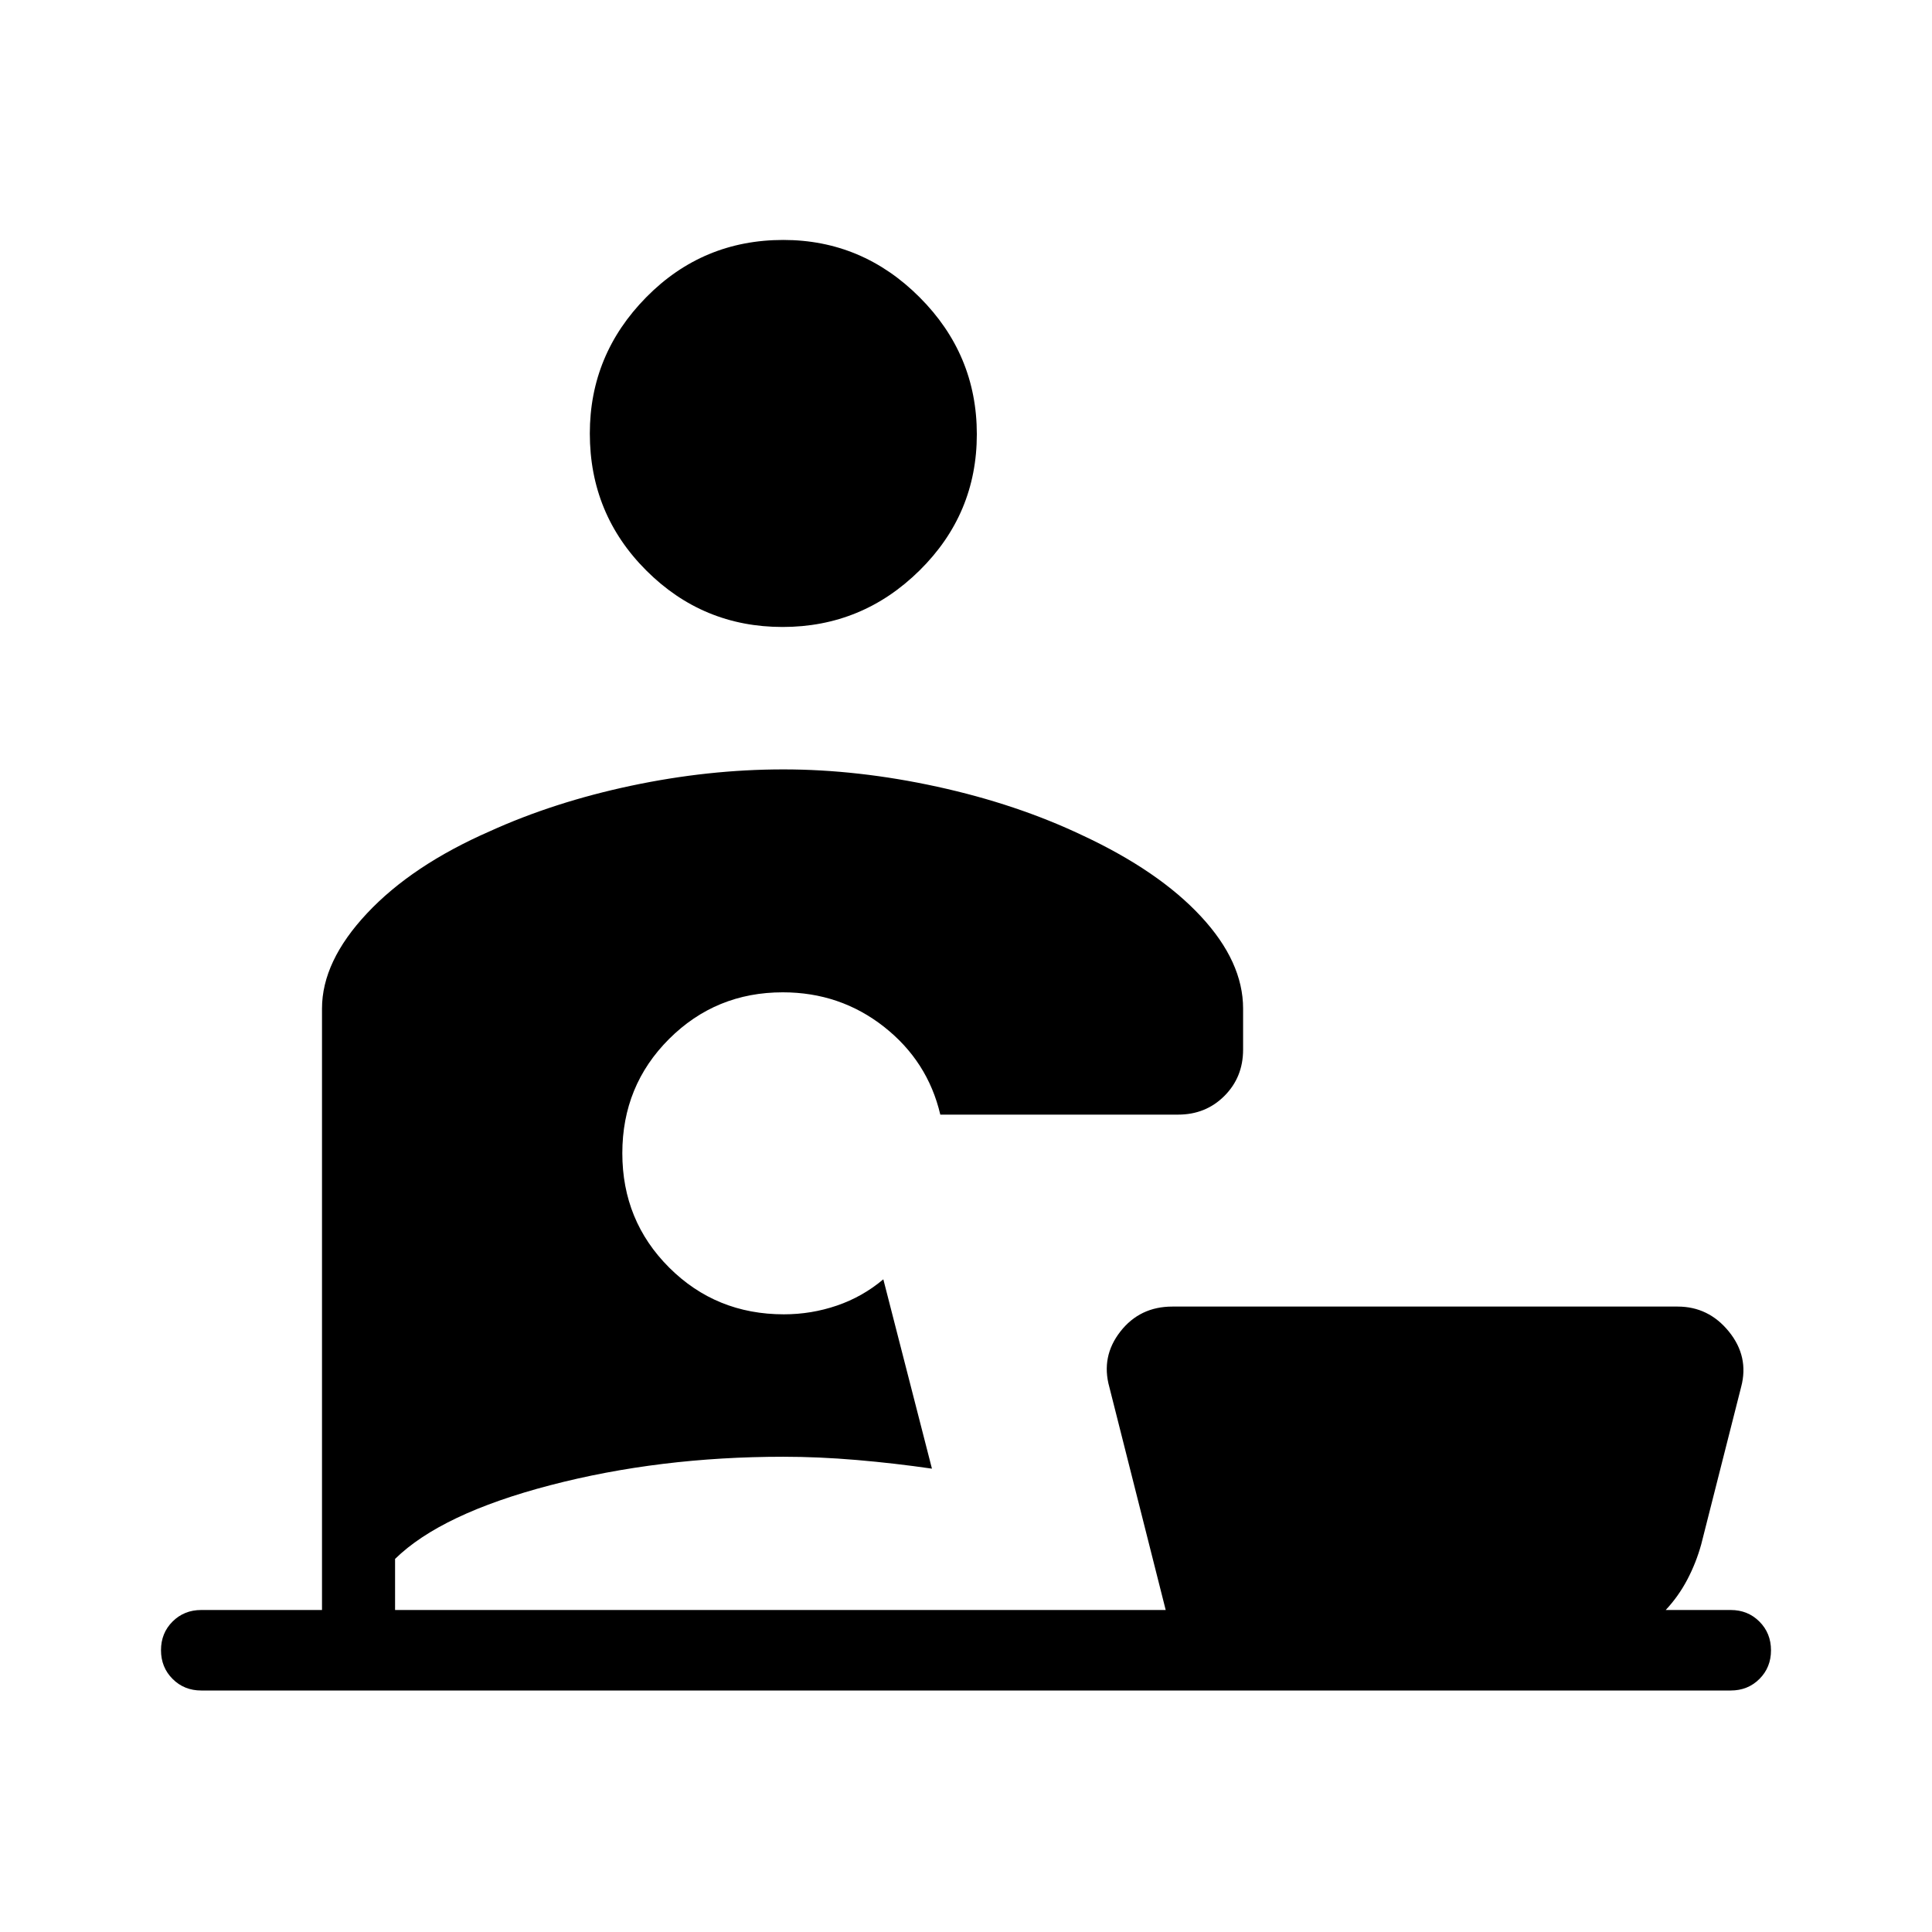 <svg xmlns="http://www.w3.org/2000/svg" height="24" viewBox="0 -960 960 960" width="24"><path d="M388.85-648.46q-39.62 0-67.7-28.05-28.07-28.04-28.07-68.11 0-39.23 28.04-67.69 28.05-28.46 68.11-28.46 39.23 0 67.69 28.46t28.46 68.08q0 39.61-28.46 67.69t-68.07 28.08ZM100-120q-8.5 0-14.25-5.76T80-140.03q0-8.51 5.75-14.24T100-160h60v-298.85q0-23.46 22.35-47.3 22.34-23.85 60.96-40.77 32-14.54 70.31-22.66 38.3-8.11 75.61-8.11 37.08 0 76.5 8.61 39.42 8.62 72.12 24.16 37.92 17.69 58.88 40.27 20.96 22.57 20.96 45.8v20.39q0 13.73-9.29 23.02-9.28 9.29-23.02 9.29H467.23q-6.23-26.54-28-43.66-21.78-17.11-50.28-17.11-33.26 0-56.49 23.18-23.23 23.19-23.23 56.77 0 33.59 23.28 56.82 23.28 23.23 57 23.23 13.64 0 26.36-4.35 12.72-4.35 23.05-13.04l24.16 94.08q-18.46-2.69-37.39-4.31-18.92-1.61-36.46-1.61-61.61 0-115.81 14.15-54.19 14.15-77.11 36.62V-160h382.92l-28-110.77q-4.23-15.15 5.46-27.58 9.69-12.42 25.85-12.42h251.08q15.38 0 25.46 12.42 10.07 12.43 6.1 27.46l-19.87 78.35q-2.54 9.16-6.89 17.42-4.34 8.27-10.73 15.12H860q8.5 0 14.25 5.76t5.75 14.27q0 8.51-5.75 14.24T860-120H100Z"/></svg>